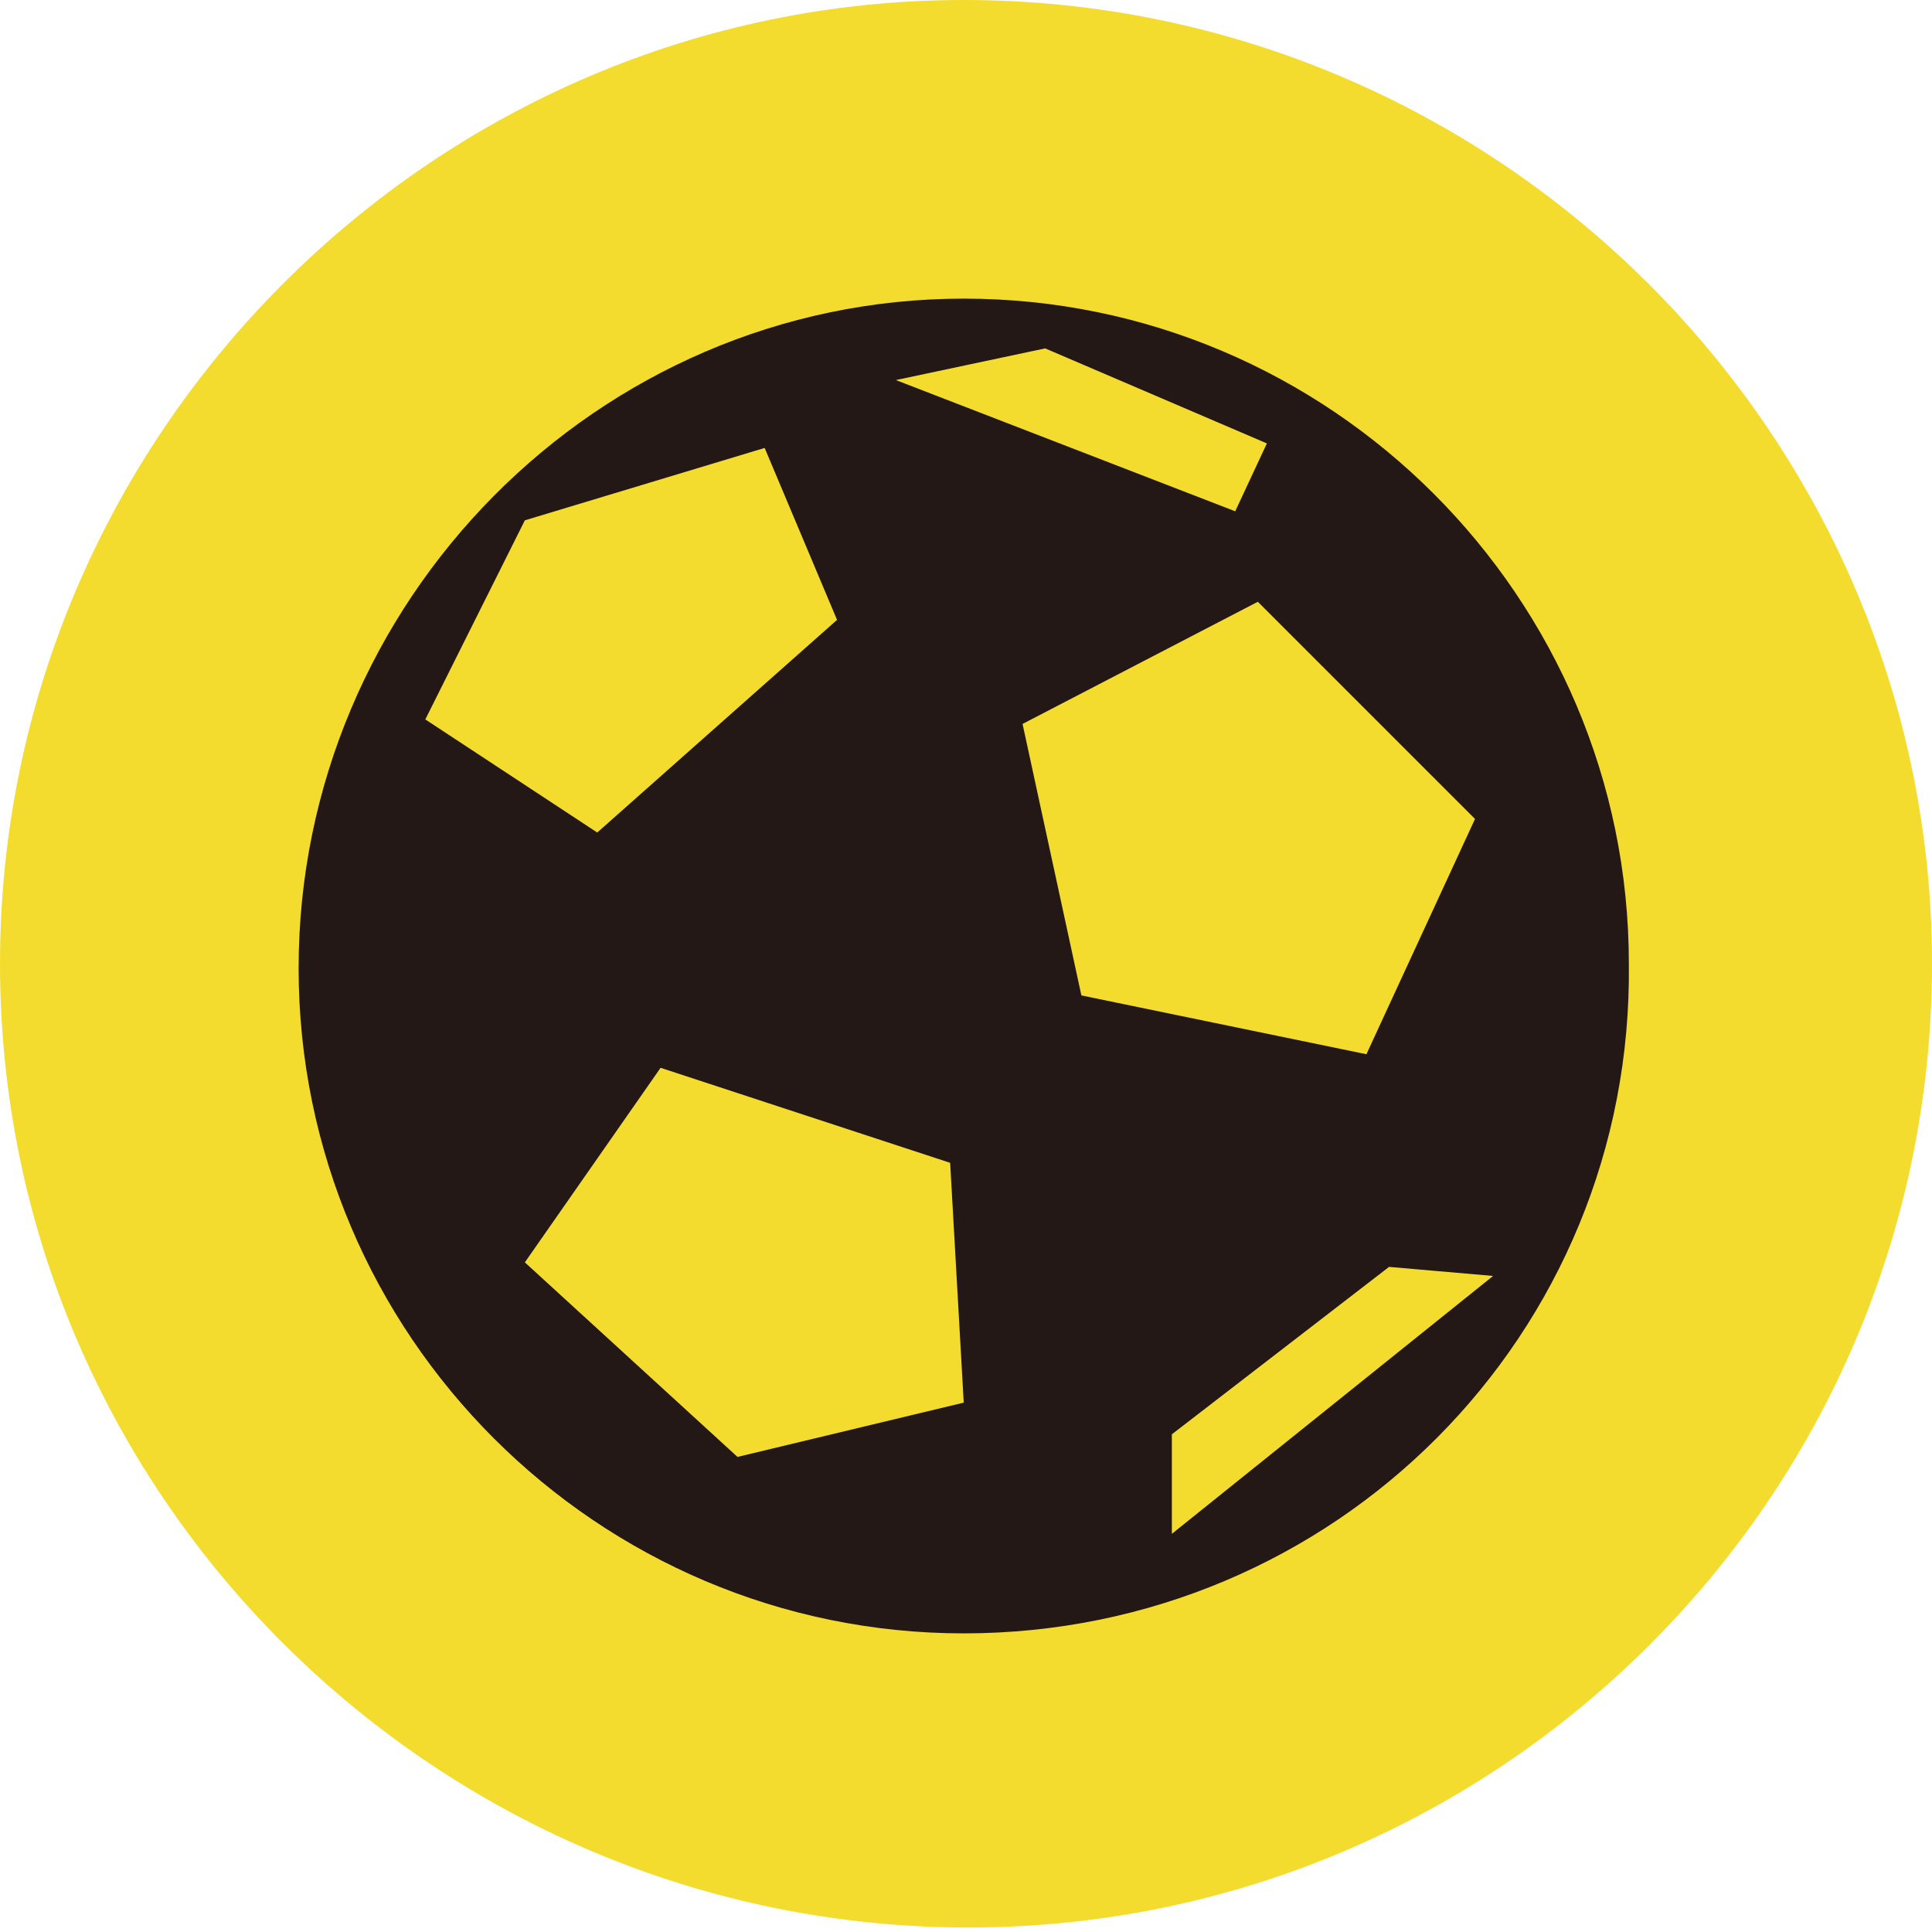 <?xml version="1.0" encoding="utf-8"?>
<!-- Generator: Adobe Illustrator 25.2.0, SVG Export Plug-In . SVG Version: 6.00 Build 0)  -->
<svg version="1.1" id="圖層_1" xmlns="http://www.w3.org/2000/svg" xmlns:xlink="http://www.w3.org/1999/xlink" x="0px" y="0px"
	 viewBox="0 0 42.7 42.7" style="enable-background:new 0 0 42.7 42.7;" xml:space="preserve">
<style type="text/css">
	.st0{clip-path:url(#SVGID_2_);}
	.st1{fill:#F4DC2E;}
	.st2{fill:#231815;}
</style>
<g>
	<defs>
		<rect id="SVGID_1_" width="42.7" height="42.7"/>
	</defs>
	<clipPath id="SVGID_2_">
		<use xlink:href="#SVGID_1_"  style="overflow:visible;"/>
	</clipPath>
	<g id="Group_851" class="st0">
		<path id="Path_1103" class="st1" d="M42.7,21.3c0,11.8-9.6,21.3-21.3,21.3S0,33.1,0,21.3C0,9.6,9.6,0,21.3,0
			C33.1,0,42.7,9.6,42.7,21.3"/>
		<path id="Path_1104" class="st2" d="M21.3,36.1c-8.1,0-14.7-6.6-14.7-14.7S13.2,6.6,21.3,6.6s14.7,6.6,14.7,14.7c0,0,0,0,0,0
			C36.1,29.5,29.5,36.1,21.3,36.1C21.3,36.1,21.3,36.1,21.3,36.1 M14.6,23.6l-3,4.3l4.7,4.3l5-1.2l-0.3-5.3L14.6,23.6z M18.5,13.7
			l-1.6-3.8l-5.3,1.6l-2.2,4.4l3.8,2.5L18.5,13.7z M28,9.8l-4.9-2.1l-3.3,0.7l7.5,2.9L28,9.8z M25.9,31.7v2.2l7.1-5.7L30.7,28
			L25.9,31.7z M22.6,16l1.3,6l6.3,1.3l2.4-5.2l-4.8-4.8L22.6,16z"/>
	</g>
</g>
</svg>
